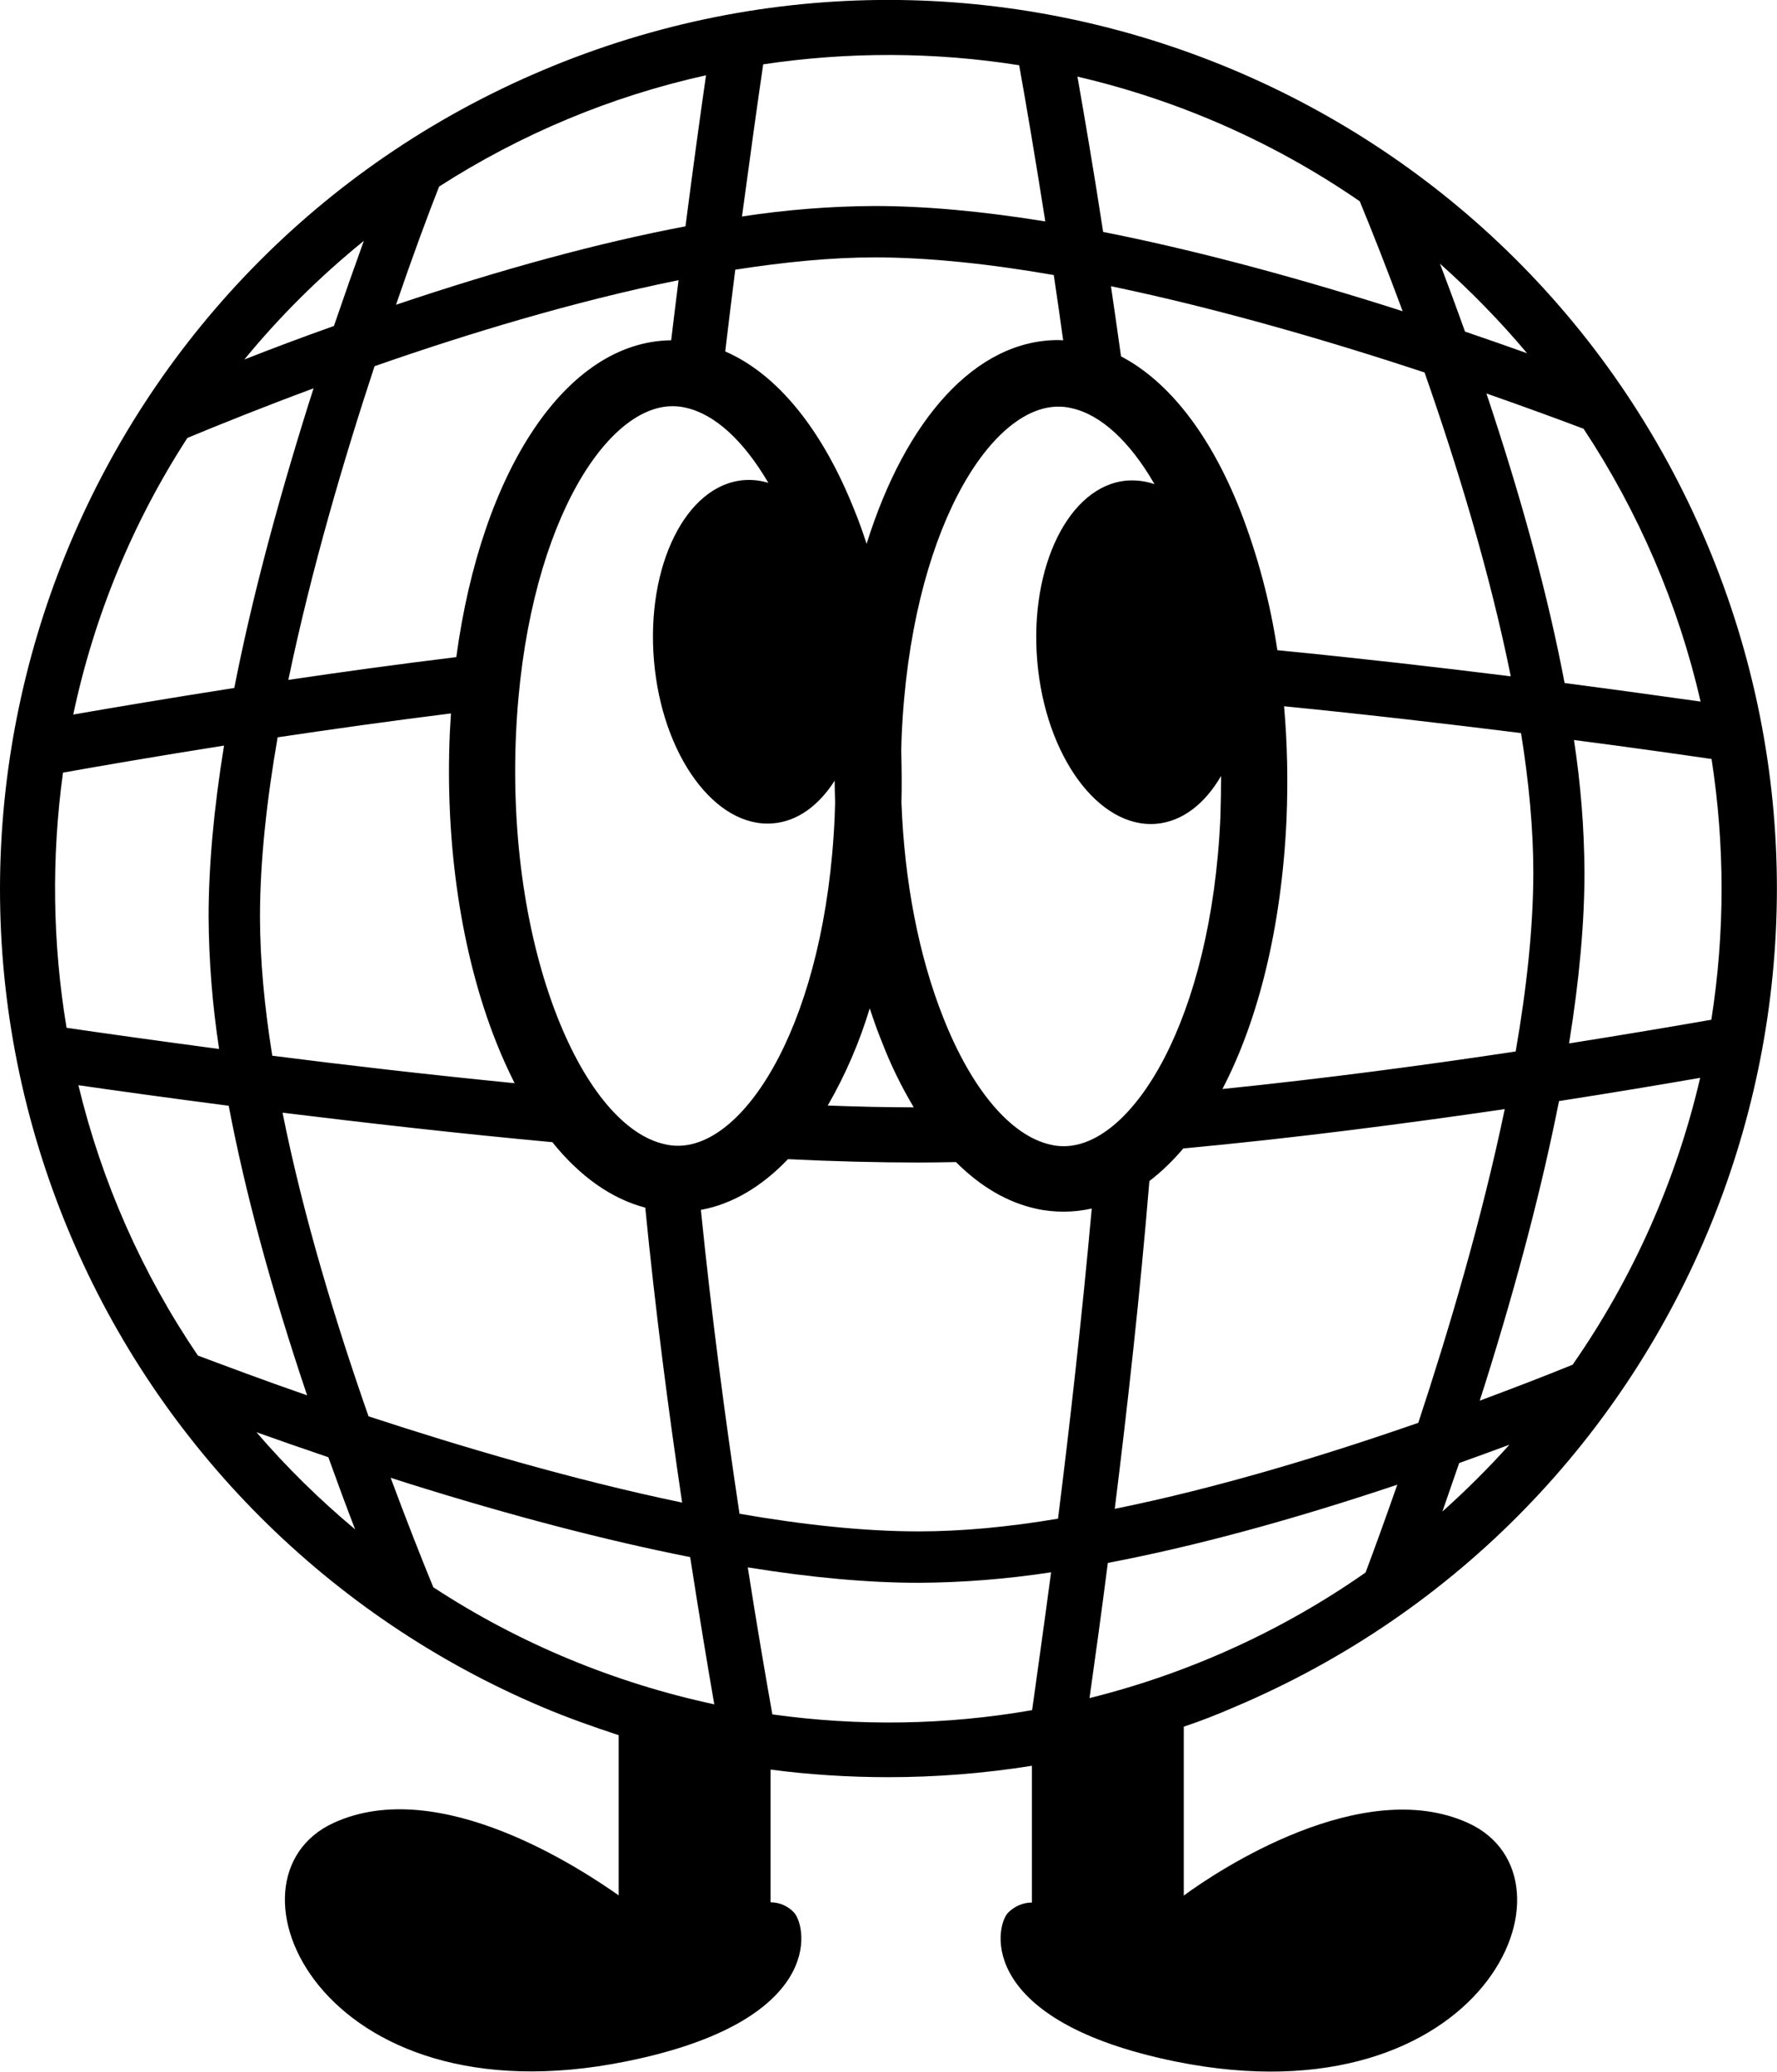 <?xml version="1.0" encoding="utf-8"?>
<!-- Generator: Adobe Illustrator 20.1.0, SVG Export Plug-In . SVG Version: 6.00 Build 0)  -->
<svg version="1.1" id="Layer_1" xmlns="http://www.w3.org/2000/svg" xmlns:xlink="http://www.w3.org/1999/xlink" x="0px" y="0px"
	 viewBox="0 0 795.6 927.2" style="enable-background:new 0 0 795.6 927.2;" xml:space="preserve">
<title>globie-logo</title>
<g id="Layer_2">
	<g id="Layer_1-2">
		<path d="M552.5,764.1c202.3-85.4,297.1-318.7,211.6-521.1S445.4-54,243.1,31.4S-54,350.2,31.4,552.5
			c40.3,95.4,116.2,171.3,211.6,211.6c11.1,4.7,23,8.9,34,12.5v71.7c-16-11.2-80-54.2-127.5-32.5c-54.3,24.7-6.8,134.7,130.9,106.8
			c88.7-17.9,81-59.8,75.2-66.5c-2.7-3-6.6-4.7-10.6-4.7V792c17.5,2.3,35.1,3.4,52.7,3.4c21.5,0,43-1.7,64.3-5.1v61.2
			c-4.1,0-8,1.8-10.8,4.7c-5.9,6.6-13.4,48.5,75.3,66.5c137.7,27.8,185.1-82.1,130.8-106.8c-47.5-21.6-112.3,21.4-127.3,32.5v-75.6
			C538.1,770.1,545.1,767.3,552.5,764.1z M303.6,512.8c-2,0-4-0.2-6-0.7c-17.8-3.9-35.3-24.6-48-56.8c-14-35.5-20.6-80.4-18.6-126.2
			c4-91,39.5-147.3,70.1-147.3c2,0,4,0.2,6,0.7c13,2.9,25.9,14.8,36.9,33.6c-3.6-1.1-7.4-1.5-11.1-1.2
			c-25.8,2.2-43.7,38.4-40.1,80.8s27.5,75,53.3,72.8c11-0.9,20.5-8,27.6-19.1c0,3.2,0.1,6.5,0.2,9.7c-0.1,2.1-0.1,4.3-0.2,6.4
			C369.7,456.5,334.2,512.8,303.6,512.8z M222.1,466.3c2.6,6.6,5.4,12.7,8.3,18.5c-38.4-3.8-75.7-8.1-108.5-12.3
			c-3.5-21.8-5.5-42.9-5.5-62.3c0-24.6,3-52,7.9-80.2c24.1-3.6,50.4-7.3,77.6-10.7c-0.2,2.8-0.3,5.7-0.5,8.6
			C199.2,377.8,206.5,426.9,222.1,466.3z M389.4,451.3c1.7,5.1,3.4,10.1,5.4,14.9c3.9,10.2,8.7,20,14.3,29.4
			c-12.3,0-25.2-0.3-38.5-0.8C378.5,481.1,384.8,466.5,389.4,451.3L389.4,451.3z M422.3,455.4c-11-27.7-17.4-61.1-18.7-96.2
			c0.2-7.9,0.1-15.7-0.1-23.5c0.1-2.1,0.1-4.3,0.2-6.4c4-91,39.5-147.3,70.1-147.3c2,0,4,0.2,6,0.7c13.1,2.9,26.1,14.9,37.1,34
			c-4-1.4-8.2-1.9-12.4-1.6c-25.8,2.2-43.7,38.4-40.1,80.8s27.5,75,53.3,72.8c11.7-1,21.8-9,29-21.4c0,6.1-0.1,12.2-0.3,18.4
			c-4,91-39.5,147.3-70.1,147.3c-2,0-4-0.2-6-0.7C452.5,508.3,435,487.6,422.3,455.4L422.3,455.4z M574.9,316.1
			c37.5,3.7,74,8,106.1,12c3.5,21.8,5.5,42.9,5.5,62.3c0,24.6-3,52-7.9,80.2c-39.6,6-85.3,12.1-131.3,16.8
			c16.1-30.8,26.5-72.6,28.7-120.6C576.7,349.9,576.4,333,574.9,316.1z M514.6,528.6c5.6-4.3,10.6-9.2,15.2-14.6
			c49.8-4.6,100.1-11.2,143.9-17.6c-10.2,49-25,98.9-38.7,140.4c-41.4,14.4-89.4,29.1-135.9,38.5
			C504.6,631.1,510.4,579.7,514.6,528.6L514.6,528.6z M645.8,676.5c2.4-6.9,4.9-14.1,7.5-21.7c7.8-2.8,15.3-5.5,22.5-8.2
			C666.4,657.1,656.4,667,645.8,676.5L645.8,676.5z M704.1,610.8c-12,4.9-26.1,10.3-41.6,16.1c0.8-2.5,1.6-5,2.4-7.5
			c14.6-46.5,25.6-88.7,33.1-126.6c24.4-3.8,45.9-7.4,63.2-10.4C750.5,528.4,731.1,572,704.1,610.8z M766.3,339.7
			c6,38.7,6,78-0.1,116.7c-16.6,2.9-38.5,6.6-63.7,10.6c4.6-28.4,6.9-54,6.9-76.5c-0.1-19.9-1.7-39.7-4.7-59.3
			C729.4,334.4,750.5,337.4,766.3,339.7L766.3,339.7z M761.4,314c-16.4-2.3-37.2-5.2-60.9-8.3c-7.3-38.5-19-81.8-35-129.6
			c17.1,6,31.9,11.4,43.5,15.8C733.6,229.1,751.4,270.5,761.4,314L761.4,314z M683.7,158.1c-8.6-3.1-17.9-6.3-27.8-9.7
			c-3.8-10.7-7.6-20.9-11.2-30.4C658.6,130.4,671.7,143.8,683.7,158.1z M676.4,302.7c-32-4-67.8-8.1-104.5-11.7
			c-3.2-21.4-8.8-42.4-16.6-62.5c-13.4-34-32-57.8-53.4-69c-1.5-10.8-3-21.2-4.5-31.4c49,10.2,98.9,24.9,140.4,38.6
			C652.3,208.1,667,256.1,676.4,302.7L676.4,302.7z M608.8,90.1c5.6,13.6,12.2,30.3,19.2,49.2l-7.5-2.4
			c-46.5-14.6-88.7-25.6-126.6-33.1c-4.2-27.4-8.3-51.2-11.5-69.5C527.6,44.8,570.5,63.7,608.8,90.1z M341.7,28.8
			c38-5.7,76.7-5.6,114.6,0.4c3.1,17.2,7.2,41.4,11.7,69.9c-28.4-4.6-54-6.9-76.5-6.9c-19.9,0.1-39.7,1.7-59.3,4.7
			C336,68.7,339.3,45.1,341.7,28.8z M391.6,115.2c24.6,0,52,3,80.2,7.9c1.4,9.4,2.8,19.1,4.2,29.2c-0.8,0-1.5-0.1-2.2-0.1
			c-37,0-68.4,35.5-85.8,91.2c-1.7-5.1-3.4-10.1-5.4-14.9c-14.4-36.3-34.6-61.1-57.9-71.2c1.5-12.6,3-24.9,4.5-36.6
			C351.1,117.3,372.1,115.2,391.6,115.2z M196.6,83.5c36.6-23.5,77-40.4,119.5-49.8c-2.5,17.3-5.7,40.6-9.2,67.6
			c-38.5,7.3-81.8,19-129.6,35.1C184.9,114.2,191.7,95.9,196.6,83.5L196.6,83.5z M303.8,125.4c-1.1,8.7-2.2,17.7-3.3,26.9
			c-46.9,0.5-84.9,58.2-96.2,141.8c-26.2,3.2-51.6,6.7-75.2,10.2c10.2-49,24.9-98.9,38.6-140.4C209.2,149.4,257.3,134.8,303.8,125.4
			L303.8,125.4z M162.9,107.8c-4.1,11.3-8.6,24.1-13.4,38.1c-14.4,5.1-27.9,10.2-40.1,15C125.4,141.4,143.3,123.7,162.9,107.8z
			 M83.9,196c14.7-6.1,34.1-13.9,56.5-22.2c-0.8,2.5-1.6,5-2.4,7.5c-14.6,46.6-25.7,88.8-33.1,126.6c-28.7,4.5-53.6,8.7-72.1,11.9
			C42.1,275.8,59.4,233.8,83.9,196L83.9,196z M29.8,460c-6.3-37.8-6.8-76.3-1.6-114.2c17.4-3.1,42.4-7.4,72.1-12.1
			c-4.6,28.4-6.9,54-6.9,76.5c0.1,19.9,1.7,39.7,4.7,59.3C69.7,465.7,46.1,462.4,29.8,460L29.8,460z M35.1,485.7
			c17.3,2.5,40.4,5.7,67.3,9.2c7.3,38.5,19,81.8,35.1,129.6c-19.9-6.9-36.6-13.2-48.9-17.8C63.6,569.9,45.5,528.9,35.1,485.7
			L35.1,485.7z M114.8,641c9.8,3.5,20.7,7.3,32.2,11.2c4.1,11.4,8.1,22.2,12,32.3C143.1,671.2,128.3,656.7,114.8,641L114.8,641z
			 M126.5,498c36.7,4.5,78.4,9.3,120.8,13.2c12.3,15.3,26.4,25.3,41.6,29.3c4.5,45.9,10.5,91.7,16.5,132
			c-49-10.2-98.9-25-140.4-38.6C150.5,592.5,135.8,544.5,126.5,498L126.5,498z M194,710.4c-5.6-13.6-12.1-30.2-19.1-49l7.5,2.4
			c46.5,14.6,88.7,25.6,126.6,33.1c4,25.6,7.7,48.2,10.8,65.9C275.1,753.2,232.3,735.5,194,710.4L194,710.4z M462.1,765.4
			c-38.4,6.7-77.7,7.3-116.3,1.9c-3-16.9-6.9-39.5-11-65.8c28.4,4.6,54,6.9,76.5,6.9c19.9-0.1,39.7-1.7,59.3-4.7
			C467.3,728.4,464.3,749.6,462.1,765.4L462.1,765.4z M411.3,685.4c-24.6,0-52-3-80.2-7.9c-6.2-41-12.5-88.4-17.3-136
			c14.2-2.6,27.3-10.5,39-22.7c20.4,1,40.1,1.5,58.5,1.5c5.5,0,11-0.1,16.7-0.2c11,11,23.1,18.1,36,20.9c4,0.9,8.2,1.3,12.3,1.3
			c4.2,0,8.4-0.5,12.5-1.4c-4.4,48.8-9.9,97.4-15.1,138.8C451.8,683.4,430.7,685.4,411.3,685.4L411.3,685.4z M487.8,760
			c2.3-16.4,5.2-37,8.2-60.5c38.5-7.3,81.8-19,129.6-35c-5.3,15.1-10.1,28.4-14.2,39.3C574.1,729.9,532.1,749,487.8,760L487.8,760z"
			/>
	</g>
</g>
<circle cx="1333.8" cy="397.8" r="397.8"/>
</svg>
